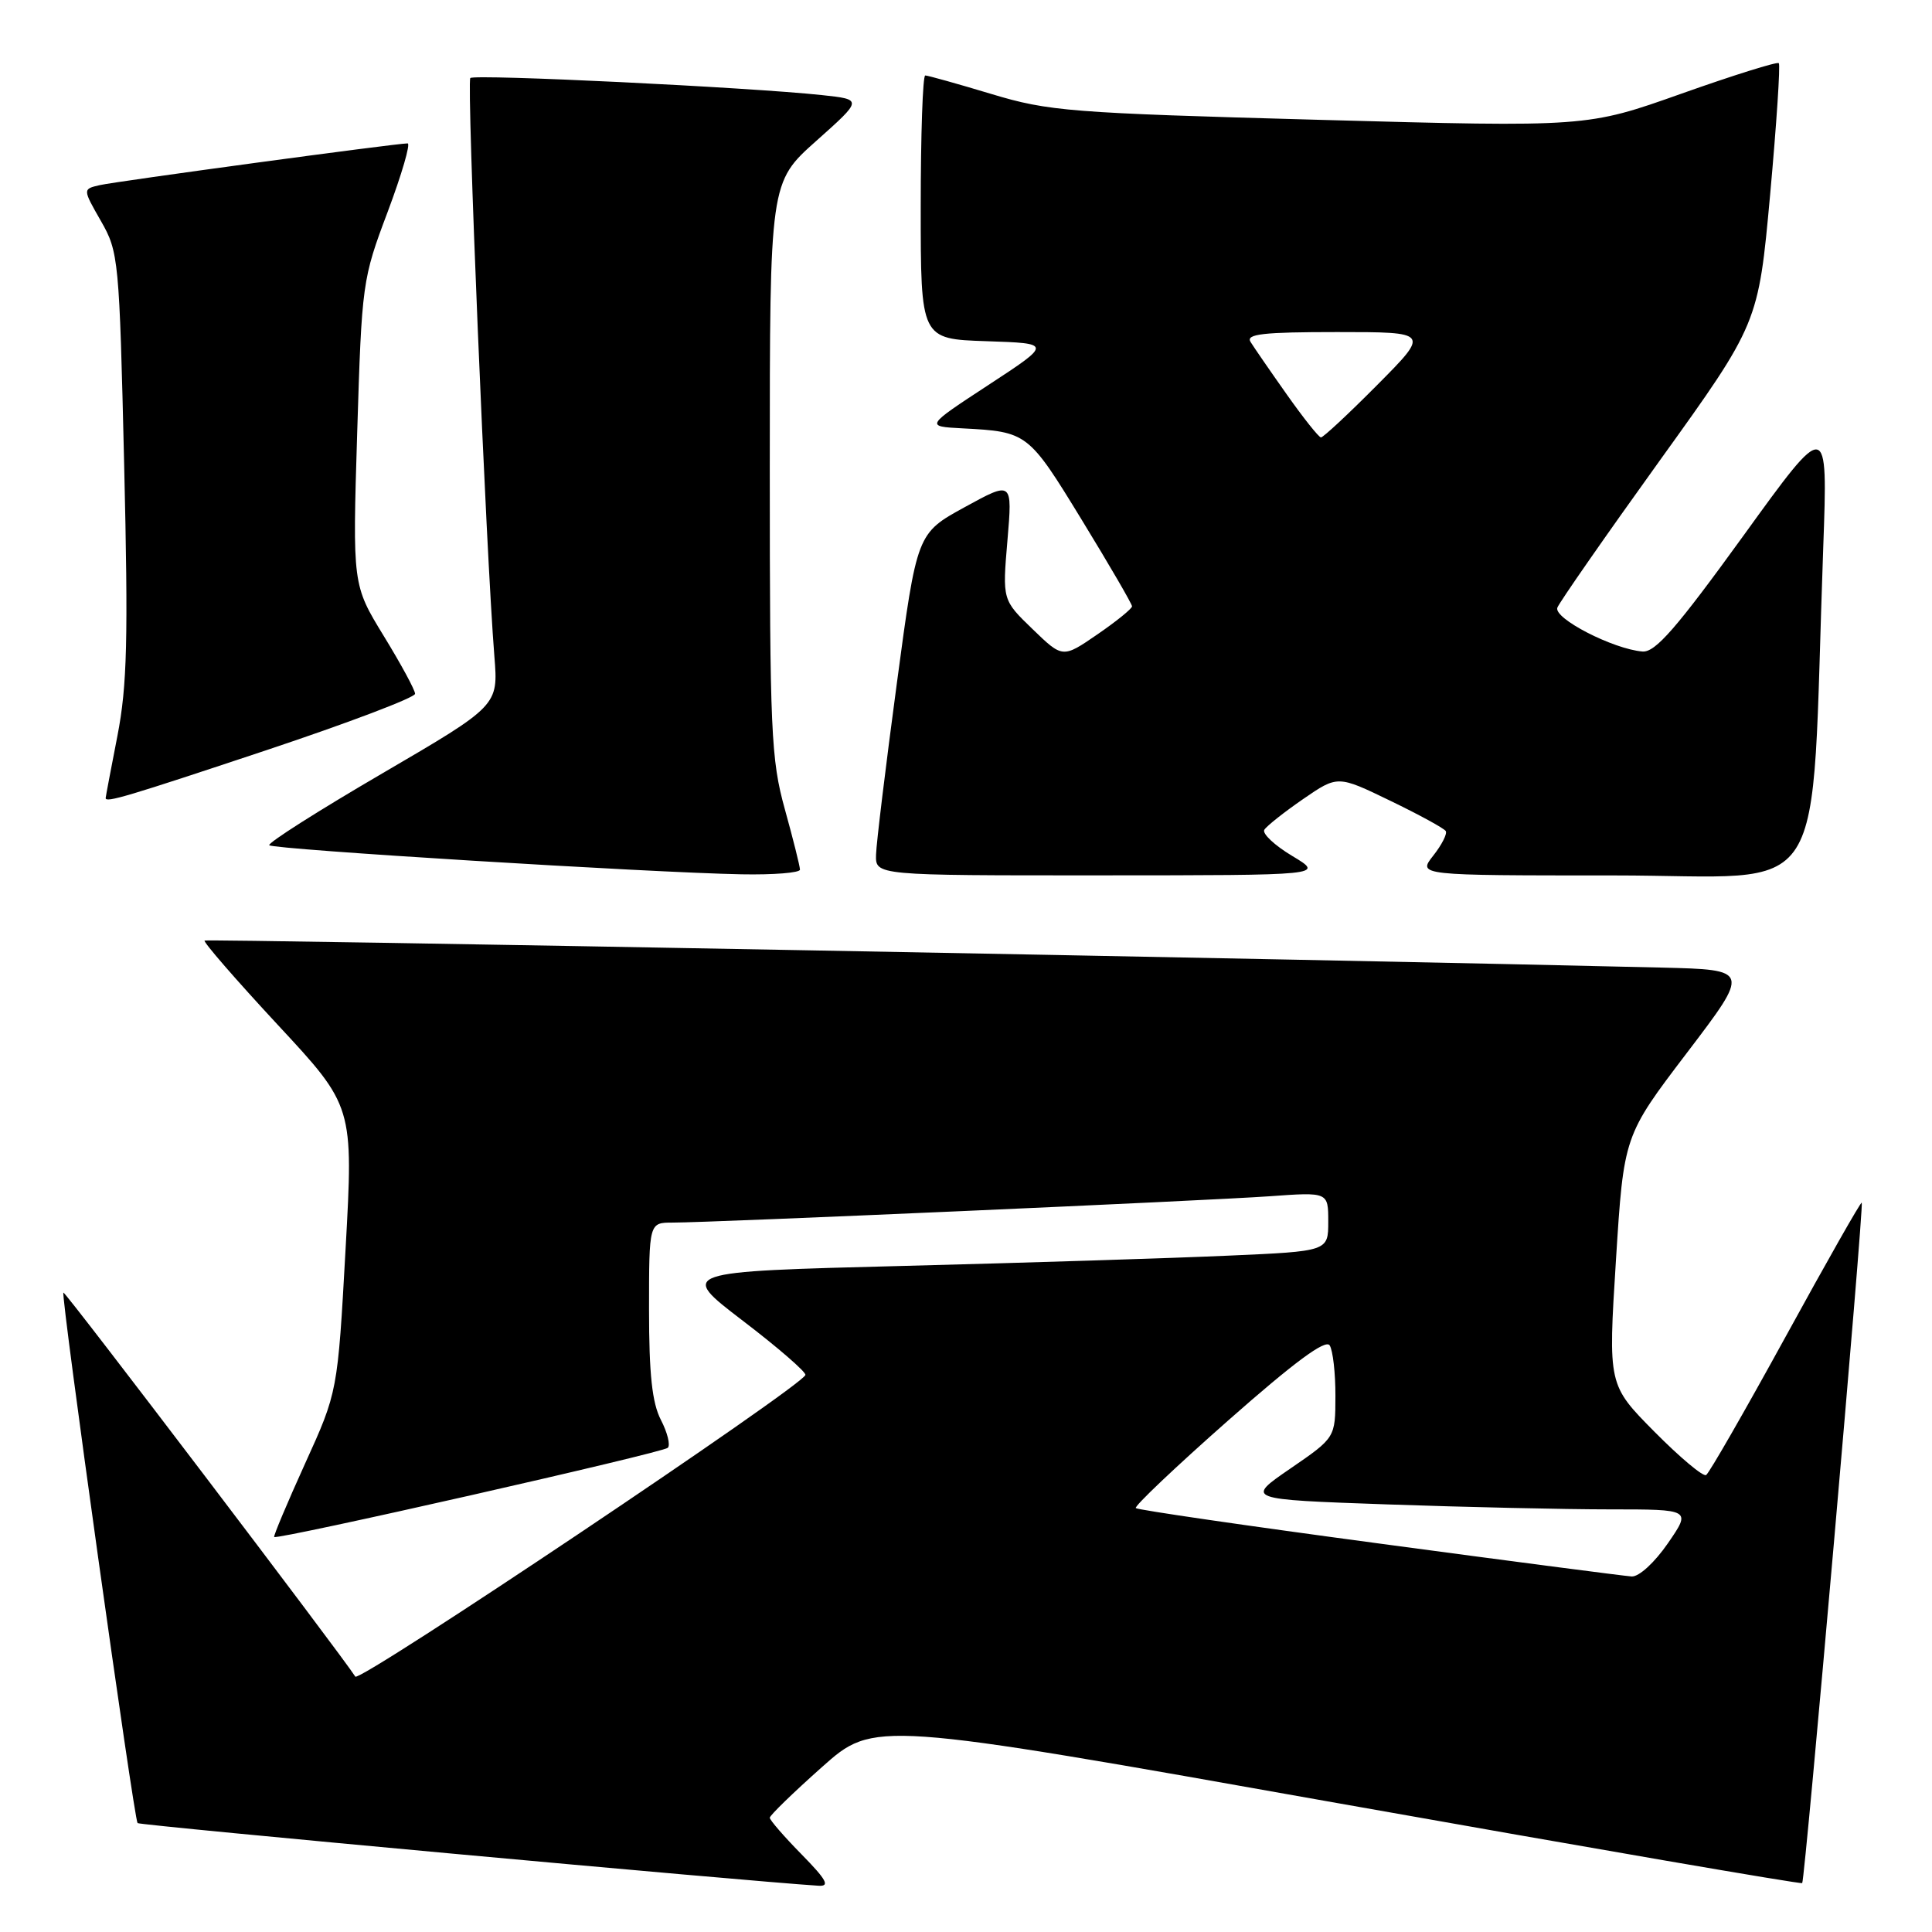 <?xml version="1.0" encoding="UTF-8" standalone="no"?>
<!DOCTYPE svg PUBLIC "-//W3C//DTD SVG 1.1//EN" "http://www.w3.org/Graphics/SVG/1.1/DTD/svg11.dtd" >
<svg xmlns="http://www.w3.org/2000/svg" xmlns:xlink="http://www.w3.org/1999/xlink" version="1.1" viewBox="0 0 256 256">
 <g >
 <path fill="currentColor"
d=" M 106.21 245.71 C 103.89 243.35 102.00 241.17 102.00 240.86 C 102.00 240.55 105.11 237.53 108.91 234.15 C 115.82 228.00 115.82 228.00 177.16 238.91 C 210.90 244.90 238.63 249.68 238.80 249.52 C 239.17 249.17 247.01 159.67 246.69 159.36 C 246.56 159.23 242.04 167.20 236.63 177.07 C 231.22 186.93 226.47 195.21 226.07 195.45 C 225.67 195.70 222.59 193.11 219.21 189.70 C 213.08 183.50 213.08 183.50 214.12 167.00 C 215.16 150.50 215.16 150.50 223.53 139.50 C 231.90 128.50 231.90 128.50 220.20 128.21 C 176.12 127.14 27.43 124.38 27.11 124.63 C 26.90 124.80 31.25 129.81 36.78 135.77 C 46.84 146.59 46.84 146.59 45.79 165.51 C 44.74 184.44 44.74 184.44 40.42 193.94 C 38.05 199.17 36.21 203.54 36.33 203.66 C 36.74 204.07 87.85 192.49 88.49 191.84 C 88.85 191.48 88.44 189.82 87.57 188.14 C 86.41 185.89 86.00 182.10 86.00 173.55 C 86.00 162.00 86.00 162.00 89.13 162.00 C 94.31 162.00 159.90 159.10 168.25 158.51 C 176.00 157.95 176.00 157.95 176.00 161.87 C 176.00 165.80 176.00 165.80 162.75 166.38 C 155.46 166.71 136.09 167.32 119.71 167.74 C 89.92 168.50 89.92 168.50 98.42 175.00 C 103.10 178.57 106.83 181.81 106.72 182.19 C 106.24 183.73 47.63 223.01 47.08 222.16 C 45.25 219.28 8.61 171.06 8.40 171.27 C 8.04 171.63 17.76 241.09 18.23 241.57 C 18.54 241.88 98.45 249.23 108.46 249.87 C 110.01 249.97 109.53 249.10 106.21 245.71 Z  M 106.00 115.23 C 106.00 114.81 105.10 111.21 104.00 107.24 C 102.16 100.61 102.00 96.95 102.00 62.09 C 102.00 24.16 102.00 24.16 108.16 18.67 C 114.32 13.18 114.32 13.18 108.91 12.60 C 99.18 11.56 62.87 9.80 62.32 10.34 C 61.81 10.85 64.41 73.31 65.51 87.00 C 66.03 93.50 66.03 93.50 50.62 102.50 C 42.14 107.45 35.42 111.72 35.68 112.00 C 36.20 112.55 85.99 115.62 98.25 115.85 C 102.51 115.93 106.00 115.65 106.00 115.23 Z  M 171.23 113.42 C 168.89 112.02 167.22 110.45 167.53 109.95 C 167.85 109.44 170.16 107.61 172.67 105.88 C 177.25 102.73 177.25 102.73 184.21 106.10 C 188.04 107.95 191.35 109.76 191.57 110.12 C 191.79 110.47 191.05 111.94 189.91 113.38 C 187.85 116.00 187.85 116.00 213.82 116.00 C 242.97 116.00 239.84 120.91 241.59 72.50 C 242.20 55.50 242.20 55.50 231.00 71.00 C 222.14 83.24 219.34 86.46 217.64 86.33 C 213.75 86.01 205.81 81.93 206.36 80.51 C 206.64 79.79 212.74 71.02 219.93 61.02 C 232.99 42.86 232.99 42.86 234.55 25.81 C 235.40 16.44 235.92 8.59 235.70 8.37 C 235.49 8.15 229.68 9.97 222.80 12.41 C 210.29 16.85 210.29 16.85 174.89 15.88 C 141.75 14.97 138.98 14.75 131.35 12.45 C 126.87 11.10 122.94 10.00 122.60 10.00 C 122.27 10.00 122.00 17.86 122.00 27.46 C 122.00 44.92 122.00 44.92 130.70 45.21 C 139.39 45.50 139.39 45.50 130.99 51.00 C 122.59 56.50 122.59 56.50 127.55 56.76 C 136.14 57.21 136.26 57.31 143.33 68.87 C 147.00 74.87 150.00 80.03 150.00 80.34 C 150.00 80.65 147.93 82.33 145.41 84.06 C 140.81 87.22 140.81 87.22 136.82 83.36 C 132.82 79.50 132.82 79.50 133.49 71.62 C 134.16 63.73 134.16 63.73 127.83 67.20 C 121.50 70.67 121.50 70.67 118.83 90.59 C 117.36 101.54 116.12 111.74 116.08 113.25 C 116.00 116.00 116.00 116.00 145.75 115.99 C 175.50 115.98 175.50 115.98 171.23 113.42 Z  M 35.25 99.42 C 46.11 95.80 55.00 92.43 55.00 91.93 C 55.00 91.44 53.13 87.99 50.85 84.27 C 46.71 77.50 46.71 77.50 47.33 57.32 C 47.94 37.50 48.01 36.98 51.37 28.07 C 53.24 23.08 54.43 19.00 54.01 19.00 C 52.49 19.00 15.46 24.02 13.22 24.53 C 10.95 25.05 10.95 25.05 13.37 29.28 C 15.72 33.38 15.81 34.31 16.45 61.50 C 17.00 84.75 16.85 90.86 15.56 97.50 C 14.70 101.90 14.00 105.61 14.00 105.75 C 14.00 106.40 16.84 105.55 35.25 99.42 Z  M 182.72 204.52 C 165.23 202.18 150.74 200.07 150.50 199.83 C 150.26 199.60 155.77 194.37 162.74 188.22 C 171.50 180.49 175.65 177.42 176.19 178.27 C 176.62 178.95 176.96 181.97 176.95 185.00 C 176.94 190.50 176.94 190.50 170.98 194.59 C 165.02 198.68 165.02 198.68 183.76 199.34 C 194.07 199.70 207.36 200.00 213.30 200.00 C 224.10 200.00 224.10 200.00 221.00 204.50 C 219.24 207.05 217.17 208.95 216.20 208.89 C 215.27 208.83 200.20 206.87 182.72 204.52 Z  M 170.50 52.26 C 168.30 49.15 166.14 46.01 165.70 45.30 C 165.06 44.26 167.36 44.00 177.17 44.00 C 189.45 44.00 189.45 44.00 182.50 51.00 C 178.68 54.85 175.32 57.98 175.03 57.96 C 174.74 57.94 172.70 55.38 170.50 52.26 Z "/>
</g>
</svg>